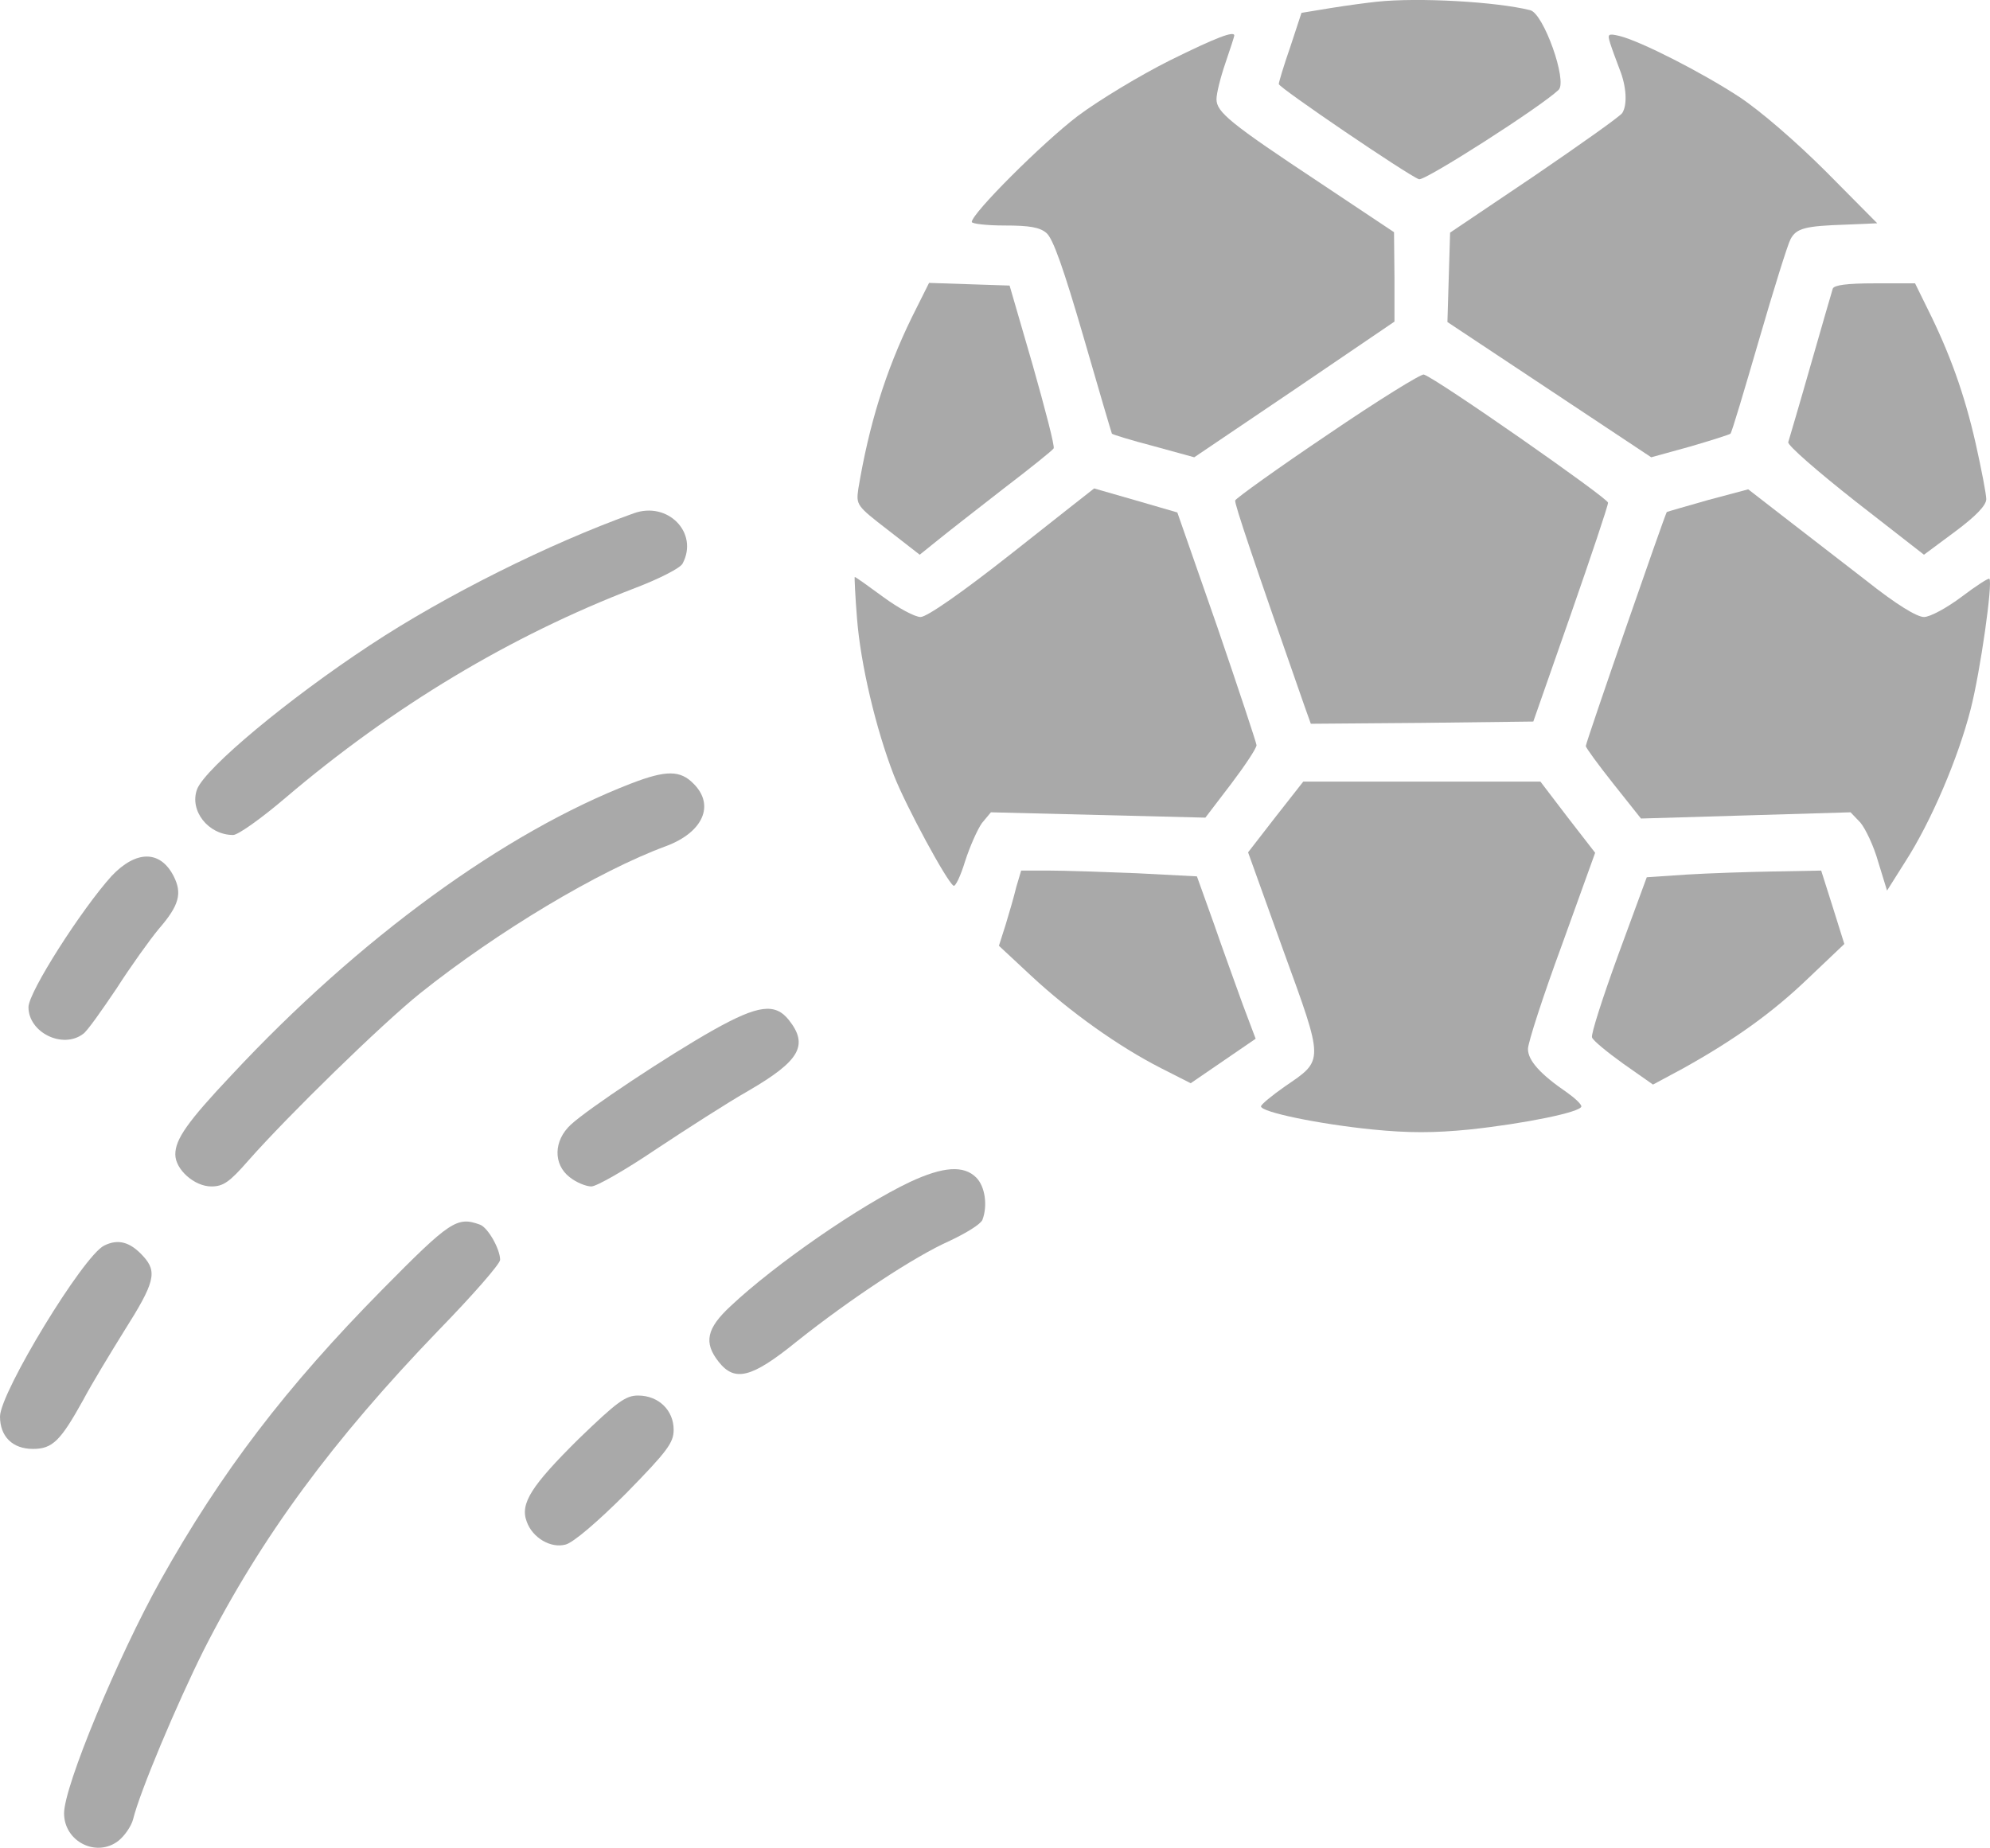<svg xmlns="http://www.w3.org/2000/svg" version="1.0" preserveAspectRatio="xMidYMid meet" viewBox="32.6 48.31 447.24 415.35">

<g transform="translate(0,512) scale(0.1,-0.1)" fill="#a9a9a9" stroke="none">
<path d="M3420 4633 c-19 -2 -65 -8 -102 -14 l-67 -11 -25 -76 c-15 -43 -26 -80 -26 -84 0 -8 290 -205 315 -214 12 -5 273 162 314 201 20 20 -34 172 -64 179 -76 19 -251 29 -345 19z" fill="#a9a9a9"/>
<path d="M2955 4501 c-66 -33 -159 -89 -207 -125 -80 -61 -238 -219 -238 -238 0 -4 33 -8 74 -8 56 0 79 -4 94 -17 15 -13 39 -82 83 -233 34 -118 63 -216 64 -218 2 -2 44 -15 94 -28 l91 -25 225 152 225 153 0 100 -1 101 -165 110 c-204 135 -234 160 -234 189 0 13 9 49 20 81 11 32 20 60 20 62 0 11 -40 -4 -145 -56z" fill="#a9a9a9"/>
<path d="M3945 4539 c4 -13 14 -39 21 -58 15 -37 18 -79 6 -98 -4 -7 -93 -70 -197 -141 l-190 -128 -3 -100 -3 -101 229 -152 229 -152 87 24 c48 14 89 27 91 29 3 2 31 97 64 210 33 114 65 216 71 227 13 25 33 30 125 33 l70 3 -115 116 c-67 67 -148 137 -195 168 -84 55 -221 125 -269 137 -26 6 -28 5 -21 -17z" fill="#a9a9a9"/>
<path d="M2375 3923 c-59 -121 -96 -241 -120 -385 -5 -36 -4 -38 66 -92 l72 -56 41 33 c22 18 89 70 148 116 59 45 110 86 112 90 3 4 -19 88 -47 187 l-52 179 -91 3 -90 3 -39 -78z" fill="#a9a9a9"/>
<path d="M4445 3988 c-2 -7 -25 -85 -50 -173 -25 -88 -48 -165 -50 -172 -2 -7 66 -66 151 -133 l154 -120 70 52 c47 35 70 59 70 73 0 11 -11 68 -24 126 -25 110 -58 202 -108 302 l-28 57 -90 0 c-64 0 -92 -4 -95 -12z" fill="#a9a9a9"/>
<path d="M3310 3660 c-113 -76 -206 -143 -208 -148 -2 -7 43 -140 155 -460 l15 -42 250 2 250 3 84 240 c46 132 84 245 84 252 0 10 -385 279 -414 288 -6 2 -103 -58 -216 -135z" fill="#a9a9a9"/>
<path d="M2601 3394 c-114 -90 -192 -144 -206 -144 -13 0 -50 20 -84 45 -34 25 -62 45 -64 45 -1 0 1 -42 5 -92 8 -105 43 -251 83 -354 27 -69 119 -239 134 -248 4 -3 16 22 26 55 11 34 28 72 38 86 l20 24 241 -6 241 -6 58 76 c31 41 57 80 57 87 -1 7 -41 128 -89 268 l-89 255 -93 27 c-52 15 -94 27 -94 27 0 0 -83 -65 -184 -145z" fill="#a9a9a9"/>
<path d="M4165 3513 c-49 -14 -91 -26 -93 -27 -4 -5 -182 -518 -182 -526 0 -4 28 -42 62 -85 l62 -78 236 7 235 7 22 -23 c11 -13 30 -52 40 -88 l20 -65 41 65 c58 90 119 233 147 343 22 86 50 285 42 293 -2 2 -30 -16 -63 -41 -32 -24 -70 -45 -84 -45 -16 0 -62 28 -130 82 -58 45 -141 109 -185 143 l-80 62 -90 -24z" fill="#a9a9a9"/>
<path d="M1750 3483 c-190 -68 -424 -185 -592 -296 -184 -121 -370 -276 -389 -324 -18 -48 25 -103 81 -103 11 0 63 37 117 83 242 206 507 365 786 472 55 21 102 45 107 55 37 69 -33 141 -110 113z" fill="#a9a9a9"/>
<path d="M1745 2876 c-285 -110 -612 -348 -899 -656 -99 -105 -126 -144 -126 -178 0 -34 43 -72 81 -72 27 0 41 10 83 58 90 102 299 306 386 376 174 139 401 275 553 331 83 31 110 92 62 140 -30 31 -62 31 -140 1z" fill="#a9a9a9"/>
<path d="M3193 2801 l-62 -80 79 -220 c92 -253 92 -246 4 -306 -30 -21 -54 -41 -54 -45 0 -13 131 -40 251 -52 80 -8 138 -8 218 0 122 13 251 39 251 52 0 5 -15 19 -32 31 -60 41 -88 72 -88 98 0 14 34 119 76 233 l75 208 -62 80 -61 80 -267 0 -266 0 -62 -79z" fill="#a9a9a9"/>
<path d="M577 2668 c-67 -74 -187 -261 -187 -295 0 -57 77 -95 123 -60 9 6 42 53 75 102 32 50 75 110 95 134 46 53 53 80 33 119 -30 58 -84 58 -139 0z" fill="#a9a9a9"/>
<path d="M2610 2643 c-5 -21 -16 -59 -24 -85 l-15 -47 73 -68 c86 -80 195 -158 291 -207 l67 -34 73 50 73 50 -29 77 c-15 42 -45 124 -65 182 l-38 106 -135 7 c-74 3 -163 6 -197 6 l-63 0 -11 -37z" fill="#a9a9a9"/>
<path d="M4116 2671 l-89 -6 -64 -174 c-35 -96 -62 -180 -59 -186 2 -7 34 -33 70 -59 l67 -47 67 36 c115 64 201 125 283 204 l80 76 -26 83 -26 82 -107 -2 c-59 -1 -147 -4 -196 -7z" fill="#a9a9a9"/>
<path d="M1930 2322 c-103 -58 -282 -177 -321 -213 -39 -36 -40 -89 -3 -118 15 -12 37 -21 49 -21 12 0 78 38 146 84 68 45 161 105 207 131 115 67 136 102 91 159 -31 39 -69 34 -169 -22z" fill="#a9a9a9"/>
<path d="M2371 1980 c-112 -53 -302 -184 -403 -279 -54 -50 -61 -82 -27 -125 36 -46 74 -37 175 45 122 97 266 192 345 227 36 17 69 37 73 47 12 32 6 75 -14 95 -28 28 -74 25 -149 -10z" fill="#a9a9a9"/>
<path d="M1185 1738 c-216 -219 -362 -410 -498 -653 -96 -172 -217 -463 -217 -524 0 -64 73 -100 122 -62 14 11 29 33 33 48 15 62 99 261 159 381 129 254 290 472 528 719 76 78 138 149 138 158 0 24 -27 72 -45 79 -52 19 -67 9 -220 -146z" fill="#a9a9a9"/>
<path d="M560 1837 c-47 -23 -233 -329 -234 -384 0 -45 28 -73 74 -73 44 0 62 18 113 110 19 36 61 105 92 155 69 109 75 133 43 168 -29 32 -56 40 -88 24z" fill="#a9a9a9"/>
<path d="M1627 1403 c-107 -106 -133 -146 -117 -187 13 -36 54 -60 87 -51 17 4 72 51 136 115 93 95 107 114 107 143 0 44 -34 77 -80 77 -28 0 -47 -14 -133 -97z" fill="#a9a9a9"/>
</g>
</svg>